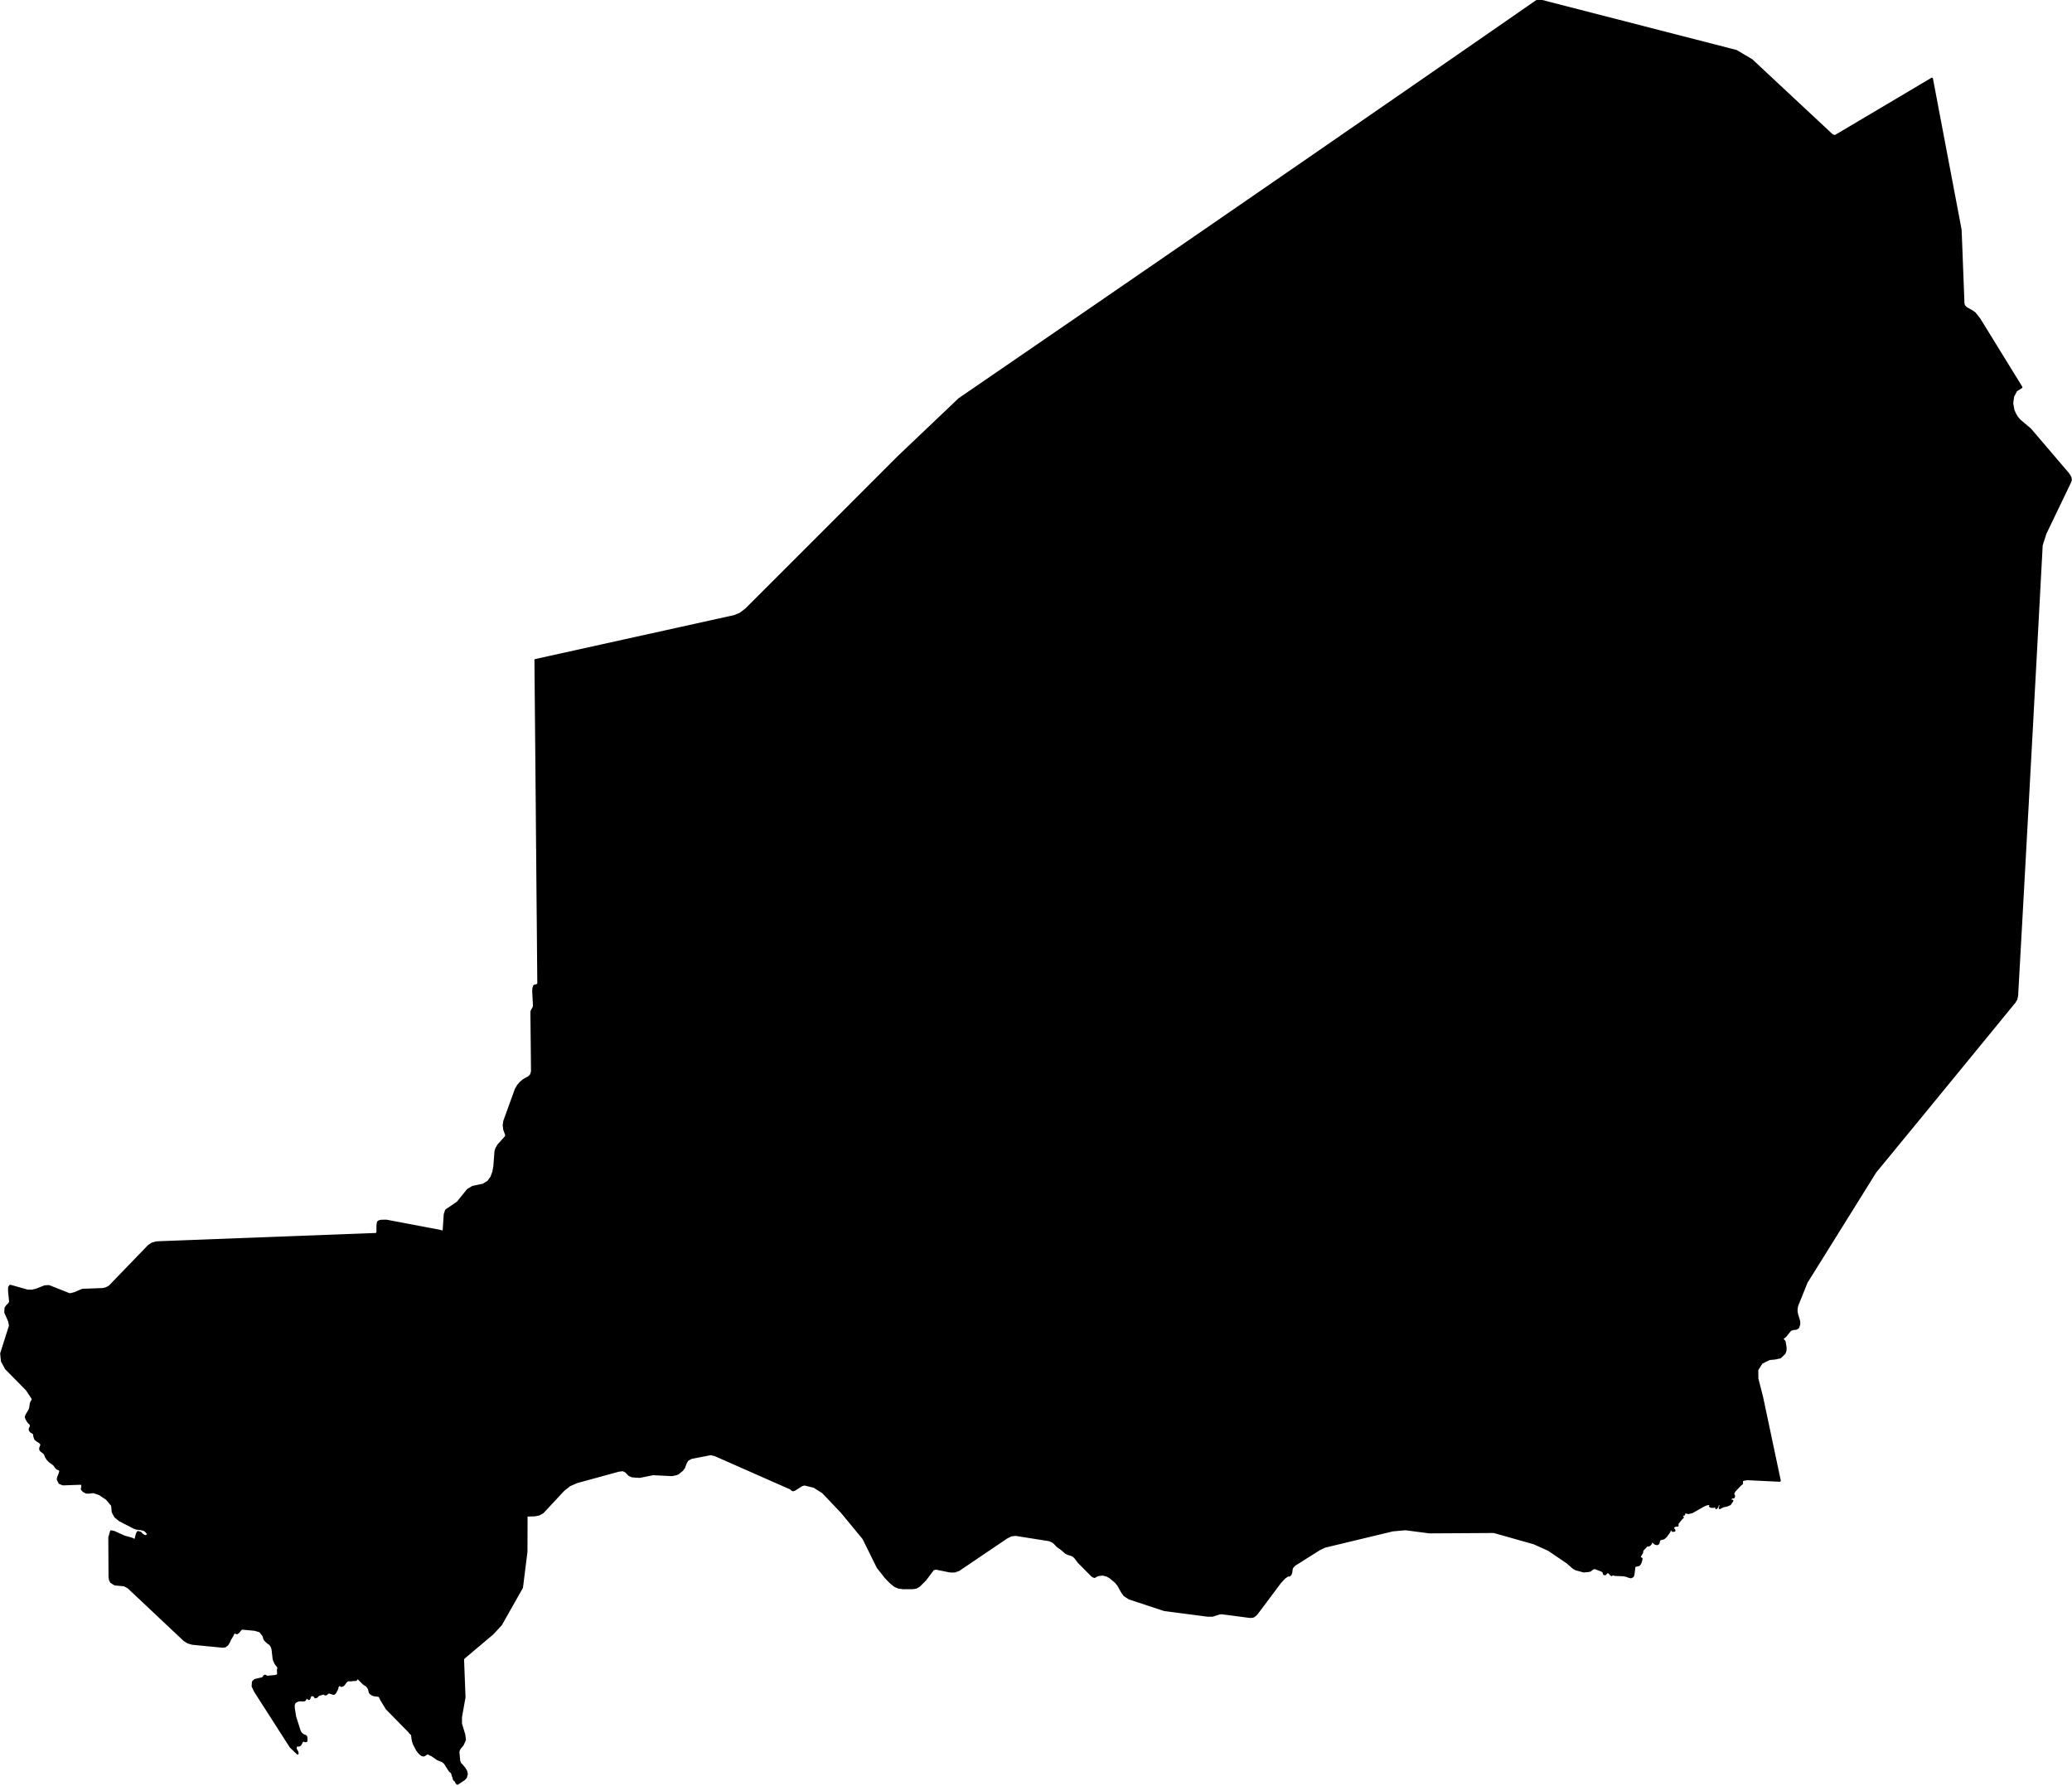 <?xml version="1.0" encoding="utf-8"?><!DOCTYPE svg  PUBLIC '-//W3C//DTD SVG 1.1//EN'  'http://www.w3.org/Graphics/SVG/1.1/DTD/svg11.dtd'><svg enable_background="new 0 0 1000 862" height="862px" pretty_print="False" style="stroke-linejoin: round; stroke:#000; fill: none;" version="1.1" viewBox="0 0 1000 862" width="1000px" xmlns="http://www.w3.org/2000/svg" xmlns:xlink="http://www.w3.org/1999/xlink"><defs><style type="text/css"><![CDATA[path { fill-rule: evenodd; }]]></style></defs><g class="" fill="#000" id="country"><path d="M220.787,860.92L224.064,858.718L224.835,857.838L225.286,856.265L224.964,854.823L224.173,853.487L222.667,851.688L222.396,851.507L222.177,851.263L221.811,850.491L221.604,849.776L221.221,845.64L221.508,844.447L222.211,843.405L223.297,842.144L224.373,839.724L224.067,837.232L222.458,831.899L222.48,828.738L224.172,819.171L223.476,801.038L223.737,800.27L237.665,788.536L241.781,784.113L251.907,766.208L253.857,750.595L254.066,748.922L254.124,731.487L258.252,731.338L260.17,730.93L261.946,729.945L271.935,719.232L274.911,716.863L278.359,715.341L285.948,713.266L298.626,709.8L300.669,709.556L302.136,710.29L303.582,711.822L305.036,712.542L308.743,712.791L315.191,711.49L324.332,711.942L326.525,711.475L327.255,711.127L329.204,709.567L330.081,708.402L331.134,705.724L331.859,704.642L333.627,703.645L343.037,701.821L345.117,702.322L363.22,710.309L381.328,718.297L381.91,718.662L382.315,719.055L382.738,719.262L383.403,719.063L387.074,716.754L388.299,716.468L391.774,717.308L392.922,717.586L397.2,720.322L406.22,729.806L416.725,742.542L421.99,753.196L423.596,756.445L427.41,761.31L429.743,763.713L431.827,765.435L433.78,766.268L435.913,766.528L440.664,766.502L441.812,766.288L442.18,766.219L443.541,765.468L446.542,762.493L450.385,757.384L451.808,757.079L458.476,758.444L460.766,758.459L462.76,757.738L485.85,742.108L488.018,741.028L490.206,740.787L506.409,743.355L508.176,744.11L508.914,744.737L510.425,746.334L512.196,747.554L514.369,749.447L515.304,749.94L517.202,750.51L517.269,750.545L518.11,750.988L518.961,751.814L520.569,753.944L526.998,760.442L527.469,760.773L528.111,761.05L528.356,761.076L528.618,760.873L529.34,760.465L530.071,760.201L531.653,759.987L532.411,759.994L534.137,760.405L535.668,761.227L538.48,763.572L539.74,765.103L541.604,768.498L542.712,769.987L545.068,771.5L561.94,777.062L564.183,777.355L582.822,779.787L585.191,779.783L588.587,778.709L589.742,778.622L603.322,780.399L604.674,780.286L605.115,780.079L605.803,779.569L606.529,778.859L606.966,778.276L617.789,763.807L619.904,761.532L621.123,760.649L621.8,760.382L622.124,760.435L622.381,760.382L622.883,759.793L623.172,759.063L623.399,757.283L623.662,756.524L624.778,755.303L636.808,747.719L639.46,746.474L670.423,739.03L672.149,738.615L678.29,738.062L689.904,739.577L720.984,739.392L740.344,744.853L747.435,748.062L756.389,754.129L759.364,756.731L760.626,757.429L764.393,758.444L766.508,758.244L767.41,758.071L768.737,757.042L769.796,756.799L773.032,758.067L773.763,758.515L774.013,759.003L774.045,759.405L774.16,759.68L774.67,759.782L774.905,759.609L775.184,759.232L775.576,758.882L776.182,758.788L776.82,759.187L777.303,759.827L777.776,760.194L778.378,759.782L779.425,760.122L781.671,760.211L783.432,760.28L784.9,760.544L786.127,761.024L787.173,761.261L788.057,760.777L788.337,759.915L788.836,756.031L789.123,755.766L790.564,755.472L791.044,755.307L791.55,754.661L791.883,753.884L792.265,752.275L791.244,751.852L791.666,750.77L792.48,749.435L792.65,748.254L794.947,745.796L795.273,745.542L795.496,745.962L795.95,745.796L796.387,745.437L796.803,744.94L796.922,744.509L796.986,743.329L797.673,743.91L798.229,744.55L798.869,745.06L799.842,745.271L800.397,744.891L800.818,743.212L801.558,742.828L802.998,742.461L804.035,741.549L805.648,739.302L806.061,738.096L806.146,738.062L806.32,737.77L806.701,738.088L807.07,738.589L807.212,738.852L808.108,738.769L808.078,738.487L807.668,737.947L807.406,737.089L807.581,736.827L808.427,736.489L808.702,736.319L808.866,736.27L809.422,736.361L809.613,736.319L809.656,736.12L809.556,735.531L809.599,735.324L811.344,733.113L812.171,732.341L811.761,731.756L811.353,731.315L810.901,731.02L810.371,730.853L810.363,730.311L811.357,730.617L812.181,731.058L812.76,730.997L813.008,729.81L814.795,730.254L816.551,729.878L822.245,726.665L823.871,725.996L825.63,725.832L825.636,726.285L825.296,726.993L826.019,727.29L827.219,727.221L828.262,726.827L828.285,727.083L828.276,727.868L828.744,727.347L829.202,726.129L829.554,725.832L830.176,725.967L830.322,726.549L830.194,727.283L829.978,727.868L831.674,727.008L833.39,726.65L834.925,726.02L836.069,724.341L835.164,724.21L835.027,723.856L835.606,722.849L835.882,722.727L836.331,722.763L836.738,722.655L836.908,722.079L836.81,721.667L836.48,721.152L836.495,720.858L836.828,720.126L837.26,719.466L839.768,716.799L840.727,716.037L840.676,714.785L841.256,714.266L843.101,713.916L843.169,713.903L858.959,714.654L858.47,712.332L857.975,710.011L857.486,707.689L856.991,705.372L856.502,703.05L856.013,700.734L855.524,698.408L855.028,696.089L854.539,693.769L854.05,691.447L853.554,689.132L853.065,686.808L852.576,684.491L852.08,682.169L851.584,679.849L851.101,677.527L850.385,674.183L849.439,670.475L848.144,665.417L848.098,661.126L850.136,657.882L851.75,656.98L854.032,655.917L856.61,655.68L858.115,655.356L859.145,655.134L861.254,653.138L861.727,651.815L861.778,650.458L861.326,647.674L861.109,647.243L860.413,646.558L860.308,646.18L860.533,645.804L861.775,644.823L863.769,642.285L864.396,641.746L865.669,641.417L866.885,641.3L867.844,640.73L868.383,639.023L868.28,637.54L867.334,634.433L867.053,632.947L867.107,631.398L867.427,630.003L868.338,627.739L870.337,622.777L871.918,618.842L873.72,615.968L875.573,613.008L877.418,610.036L879.277,607.07L881.121,604.101L882.973,601.137L884.823,598.169L886.667,595.201L888.517,592.237L890.367,589.275L892.216,586.307L894.058,583.339L895.913,580.375L897.754,577.409L899.595,574.437L901.449,571.473L903.289,568.504L905.053,565.669L908.449,561.54L912.095,557.103L914.499,554.167L917.99,549.925L921.485,545.668L924.974,541.422L928.461,537.173L931.941,532.923L935.42,528.67L938.905,524.424L942.388,520.175L945.871,515.929L949.347,511.679L952.827,507.426L956.308,503.18L959.787,498.931L963.265,494.685L966.742,490.428L970.212,486.186L972.318,483.612L973.123,482.268L973.296,481.523L973.496,480.661L973.595,478.817L973.788,475.493L973.973,472.174L974.152,468.85L974.337,465.527L974.522,462.207L974.707,458.883L974.892,455.56L975.076,452.233L975.267,448.913L975.451,445.59L975.635,442.27L975.819,438.943L976.003,435.623L976.186,432.3L976.369,428.976L976.546,425.649L976.729,422.326L976.918,419.002L977.101,415.683L977.283,412.356L977.465,409.036L977.648,405.713L977.83,402.389L977.864,401.761L978.011,399.066L978.193,395.745L978.375,392.423L978.563,389.1L978.744,385.779L978.919,382.457L979.1,379.134L979.28,375.811L979.461,372.486L979.642,369.166L979.822,365.841L980.002,362.522L980.189,359.197L980.369,355.876L980.549,352.553L980.729,349.231L980.909,345.908L981.088,342.583L981.261,339.264L981.441,335.939L981.62,332.622L981.806,329.295L981.985,325.976L982.164,322.651L982.343,319.332L982.522,316.007L982.7,312.684L982.879,309.365L983.057,306.041L983.236,302.72L983.421,299.397L983.592,296.076L983.77,292.753L983.948,289.428L984.126,286.11L984.304,282.785L984.482,279.468L984.66,276.141L984.844,272.823L985.022,269.496L985.199,266.177L985.357,263.141L987.197,257.425L988.106,255.533L990.516,250.512L992.925,245.491L995.34,240.467L997.754,235.443L998.986,232.875L999.42,231.629L999.254,230.429L998.323,228.845L996.785,227.043L993,222.61L989.222,218.178L985.438,213.742L981.654,209.31L979.85,207.199L974.613,202.763L973.452,201.371L972.522,199.787L971.729,197.944L971.137,194.663L971.581,191.295L973.073,188.485L975.579,186.901L974.495,185.144L973.403,183.357L972.299,181.577L971.201,179.794L970.104,178.01L969.006,176.227L967.902,174.444L966.811,172.66L965.713,170.877L964.609,169.097L963.518,167.306L962.414,165.527L961.317,163.743L960.22,161.96L959.123,160.177L958.019,158.397L956.928,156.61L955.371,154.089L953.135,151.226L951.909,150.308L948.892,148.618L947.877,147.546L947.59,146.376L947.526,144.468L947.473,143.031L947.326,139.238L947.117,133.873L946.882,127.725L946.647,121.573L946.436,116.212L946.295,112.419L946.235,110.981L945.691,108.047L945.103,104.954L944.516,101.861L943.647,97.296L942.784,92.736L941.92,88.175L941.05,83.611L940.187,79.05L939.316,74.486L938.459,69.929L937.588,65.364L936.724,60.8L935.859,56.239L934.988,51.679L934.13,47.116L933.264,42.553L932.394,37.997L932.354,38.018L932.348,38.022L921.742,44.316L911.146,50.605L900.538,56.893L889.92,63.182L886.001,65.503L885.029,65.624L884.101,65.12L881.178,62.388L873.137,54.889L865.11,47.395L857.073,39.892L849.04,32.392L845.431,29.012L837.961,24.595L831.541,22.941L825.964,21.505L820.387,20.077L814.81,18.639L809.234,17.205L803.665,15.771L798.09,14.339L792.521,12.905L786.94,11.469L781.372,10.035L775.805,8.603L770.225,7.172L764.659,5.735L759.092,4.302L753.514,2.87L747.942,1.438L742.377,0L738.166,2.927L733.947,5.849L729.734,8.77L725.52,11.691L721.299,14.614L717.077,17.536L712.867,20.455L708.643,23.376L704.419,26.3L700.207,29.221L695.981,32.141L691.754,35.068L687.54,37.99L683.311,40.91L679.082,43.833L674.852,46.757L670.628,49.673L666.397,52.596L662.165,55.52L657.938,58.44L653.711,61.356L649.477,64.28L645.254,67.201L641.018,70.121L636.782,73.048L632.551,75.968L628.319,78.889L624.08,81.809L619.847,84.732L615.614,87.652L611.373,90.572L607.137,93.492L602.901,96.416L598.658,99.336L594.421,102.256L590.176,105.179L585.938,108.103L581.698,111.023L577.451,113.943L573.211,116.866L568.969,119.782L564.72,122.706L560.477,125.626L556.234,128.549L551.983,131.465L547.732,134.389L543.486,137.308L539.233,140.232L534.986,143.155L530.732,146.079L526.484,148.995L522.229,151.918L517.979,154.838L513.729,157.757L509.471,160.677L505.213,163.597L500.968,166.52L496.708,169.44L492.448,172.359L488.201,175.283L483.94,178.206L479.678,181.126L475.428,184.049L471.165,186.969L462.96,192.586L456.772,198.478L452.318,202.714L447.857,206.958L443.394,211.195L438.931,215.435L434.086,220.044L431.728,222.362L428.124,225.974L424.183,229.925L420.241,233.872L416.306,237.819L412.356,241.766L408.416,245.716L404.471,249.663L400.519,253.614L396.586,257.561L392.633,261.512L388.685,265.461L384.737,269.408L380.788,273.359L376.838,277.306L372.887,281.257L368.929,285.205L364.977,289.156L360.039,294.081L357.318,296.181L354.485,297.353L346.348,299.152L340.057,300.543L326.227,303.595L312.396,306.652L306.103,308.039L294.182,310.675L282.265,313.307L270.348,315.943L258.429,318.578L258.51,327.583L258.592,336.587L258.674,345.592L258.755,354.596L258.757,354.762L258.837,363.598L258.918,372.608L258.999,381.609L259.08,390.613L259.154,399.619L259.189,403.568L259.234,408.626L259.315,417.632L259.388,426.639L259.468,435.646L259.554,444.649L259.633,453.655L259.705,462.658L259.752,467.254L259.816,474.899L258.973,475.576L258.297,475.614L257.793,475.851L257.427,477.131L257.355,478.448L257.744,485.603L257.466,486.36L256.647,487.816L256.487,488.464L256.532,493.063L256.633,502.808L256.695,509.082L256.772,517.13L256.269,518.835L255.374,519.757L252.617,521.334L251.133,522.61L249.925,524.048L248.974,525.704L243.371,541.162L243.112,543.172L243.372,545.186L244.172,547.335L244.219,547.425L244.252,547.523L244.266,547.625L244.26,547.73L244.275,548.175L244.237,548.389L244.179,548.6L240.498,552.706L239.54,554.37L239.14,555.714L238.603,562.828L238.111,565.635L237.315,567.763L237.15,568.206L235.562,570.355L233.169,571.791L228.117,572.862L225.788,574.277L220.844,580.375L215.289,584.146L214.66,586.096L214.097,594.488L212.932,594.228L212.582,594.1L206.024,592.86L194.041,590.588L186.443,589.154L183.93,589.209L182.912,589.472L182.452,589.849L182.297,590.577L182.177,591.915L182.181,594.608L181.829,595.57L178.678,595.69L172.533,595.927L166.382,596.155L160.237,596.392L154.079,596.628L147.935,596.859L141.783,597.09L135.638,597.328L129.487,597.557L123.342,597.794L117.183,598.026L111.038,598.259L104.886,598.493L98.741,598.73L92.596,598.957L86.444,599.194L80.299,599.428L75.607,599.612L73.463,600.186L71.747,601.34L67.444,605.791L62.351,611.07L58.183,615.381L52.852,620.906L51.299,621.759L49.568,622.165L39.826,622.523L37.964,623.304L36.147,624.096L34.39,624.576L33.514,624.659L23.624,620.739L21.629,620.844L17.508,622.462L15.485,622.946L13.329,622.933L4.925,620.565L4.412,621.331L4.386,623.131L4.749,626.753L4.901,628.411L4.329,629.388L3.447,630.19L2.667,631.326L2.562,633.411L4.41,637.631L4.832,639.846L0.58,653.284L0.956,656.969L2.857,660.492L3.733,661.381L12.914,670.701L15.621,674.777L15.802,675.191L15.736,675.795L15.132,676.667L14.897,677.327L14.562,679.582L14.259,680.445L12.734,683.086L12.459,683.942L12.742,684.776L13.551,686.132L13.947,686.631L14.347,686.974L14.697,687.358L14.967,687.973L14.895,688.445L14.368,689.618L14.375,690.257L14.962,691.005L15.792,691.458L16.462,692.098L16.594,693.389L17.101,694.674L18.154,695.47L19.273,696.119L19.961,696.974L19.933,697.608L19.411,698.922L19.448,699.686L19.842,700.214L21.173,701.191L21.674,701.818L22.215,703.167L22.722,703.954L22.987,704.366L23.957,705.365L26.107,706.938L26.76,707.904L27.479,708.76L28.706,709.264L29.142,709.947L28.76,711.321L28.141,712.84L27.865,713.948L28.75,715.762L30.432,716.411L38.898,716.11L39.544,716.261L39.729,716.765L39.717,717.358L39.77,717.802L39.724,718.071L39.507,718.372L39.56,718.854L40.325,719.665L41.579,720.344L42.713,720.412L45.113,720.152L48.062,721.148L51.513,723.459L54.095,726.524L54.428,729.806L55.624,732.019L57.73,733.747L64.686,737.337L65.828,737.755L68.533,738.13L69.608,738.434L70.586,739.2L71.808,740.73L70.074,741.496L68.833,740.836L67.789,739.795L66.635,739.415L66.299,739.81L65.996,740.617L65.359,743.107L64.918,743.261L63.498,742.601L60.067,741.639L54.959,739.362L53.606,739.102L52.772,742.021L52.804,748.197L52.844,755.053L52.869,759.686L52.876,761.031L53.062,762.414L53.631,763.577L55.466,764.704L60.033,765.134L61.962,766.208L65.602,769.633L69.427,773.235L74.162,777.695L75.811,779.249L81.019,784.151L84.542,787.463L88.938,791.607L90.729,792.724L92.849,793.342L99.392,793.981L107.481,794.761L108.61,794.621L109.691,793.823L110.455,792.574L111.126,791.136L112.205,789.352L112.639,788.377L112.922,788.027L113.444,787.903L113.893,788.148L114.395,788.253L115.1,787.723L116.18,786.39L116.767,786.018L122.98,786.597L125.543,787.373L127.218,789.559L127.59,790.978L127.835,791.37L128.517,792.152L129.191,792.755L130.362,793.564L130.938,794.377L131.369,795.363L131.576,796.281L132.073,800.669L132.386,801.595L132.91,802.724L133.274,803.285L134.088,804.282L134.347,804.832L134.348,805.14L134.145,805.904L134.139,806.27L134.268,807.873L133.82,808.652L132.883,808.923L129.087,809.284L128.763,809.22L128.076,808.848L127.884,808.776L127.482,809.024L127.021,809.74L126.731,809.988L123.048,810.846L122.085,811.749L121.937,813.861L123.164,816.412L125.913,820.703L130.703,828.17L135.21,835.211L140.293,843.126L143.63,846.299L143.503,845.554L142.753,844.293L142.666,843.495L143.027,842.558L143.568,842.4L144.17,842.494L144.724,842.317L145.153,841.771L145.653,840.717L146.094,840.194L146.735,840.126L147.403,840.401L147.871,840.288L147.908,839.039L147.774,838.132L147.357,837.789L146.749,837.627L146.068,837.281L145.406,836.675L144.949,836.084L144.59,835.362L142.422,828.535L141.786,824.478L141.729,822.822L142.288,821.557L143.832,820.759L144.71,820.635L146.176,820.703L146.995,820.612L147.146,820.424L147.673,819.608L148.003,819.337L148.478,819.461L148.843,819.882L149.167,820.003L149.528,819.243L149.823,818.343L150.272,818.136L150.873,818.238L151.626,818.268L151.805,818.433L151.905,818.832L152.104,819.16L152.586,819.122L152.948,818.877L153.528,818.253L153.818,818.042L156.088,817.349L156.339,817.402L156.888,817.763L157.206,817.801L157.595,817.587L158.359,816.951L158.802,816.856L161.055,817.53L161.636,817.154L162.523,815.573L162.733,815.009L162.857,814.436L163.041,813.913L163.383,813.484L164.076,813.183L164.751,813.691L165.417,813.507L166.003,812.972L167.024,811.603L167.729,811.083L168.343,810.948L169.637,811L170.29,810.854L171.809,810.793L172.566,809.687L175.638,812.758L176.941,813.541L177.584,814.32L178.082,815.216L178.495,816.853L179.019,817.462L179.727,817.873L180.48,818.185L182.601,818.452L183.137,818.64L183.376,819.02L184.007,820.375L186.608,824.651L197.632,835.885L197.831,836.273L198.699,837.007L198.898,837.398L199.061,838.952L199.383,840.604L199.856,841.929L201.324,844.688L202.24,845.873L202.783,846.442L203.571,847.036L204.457,847.292L205.315,846.844L206.211,846.242L206.965,846.408L207.654,846.859L208.368,847.119L211.242,849.106L213.584,850.04L214.299,850.597L214.816,851.146L216.968,854.575L217.398,855L217.756,855.241L218.041,855.538L218.281,856.11L218.608,857.262L218.848,857.819L218.975,858.462L219.202,859.019L219.738,859.347L220.336,860.502L220.787,860.92Z "/></g></svg>